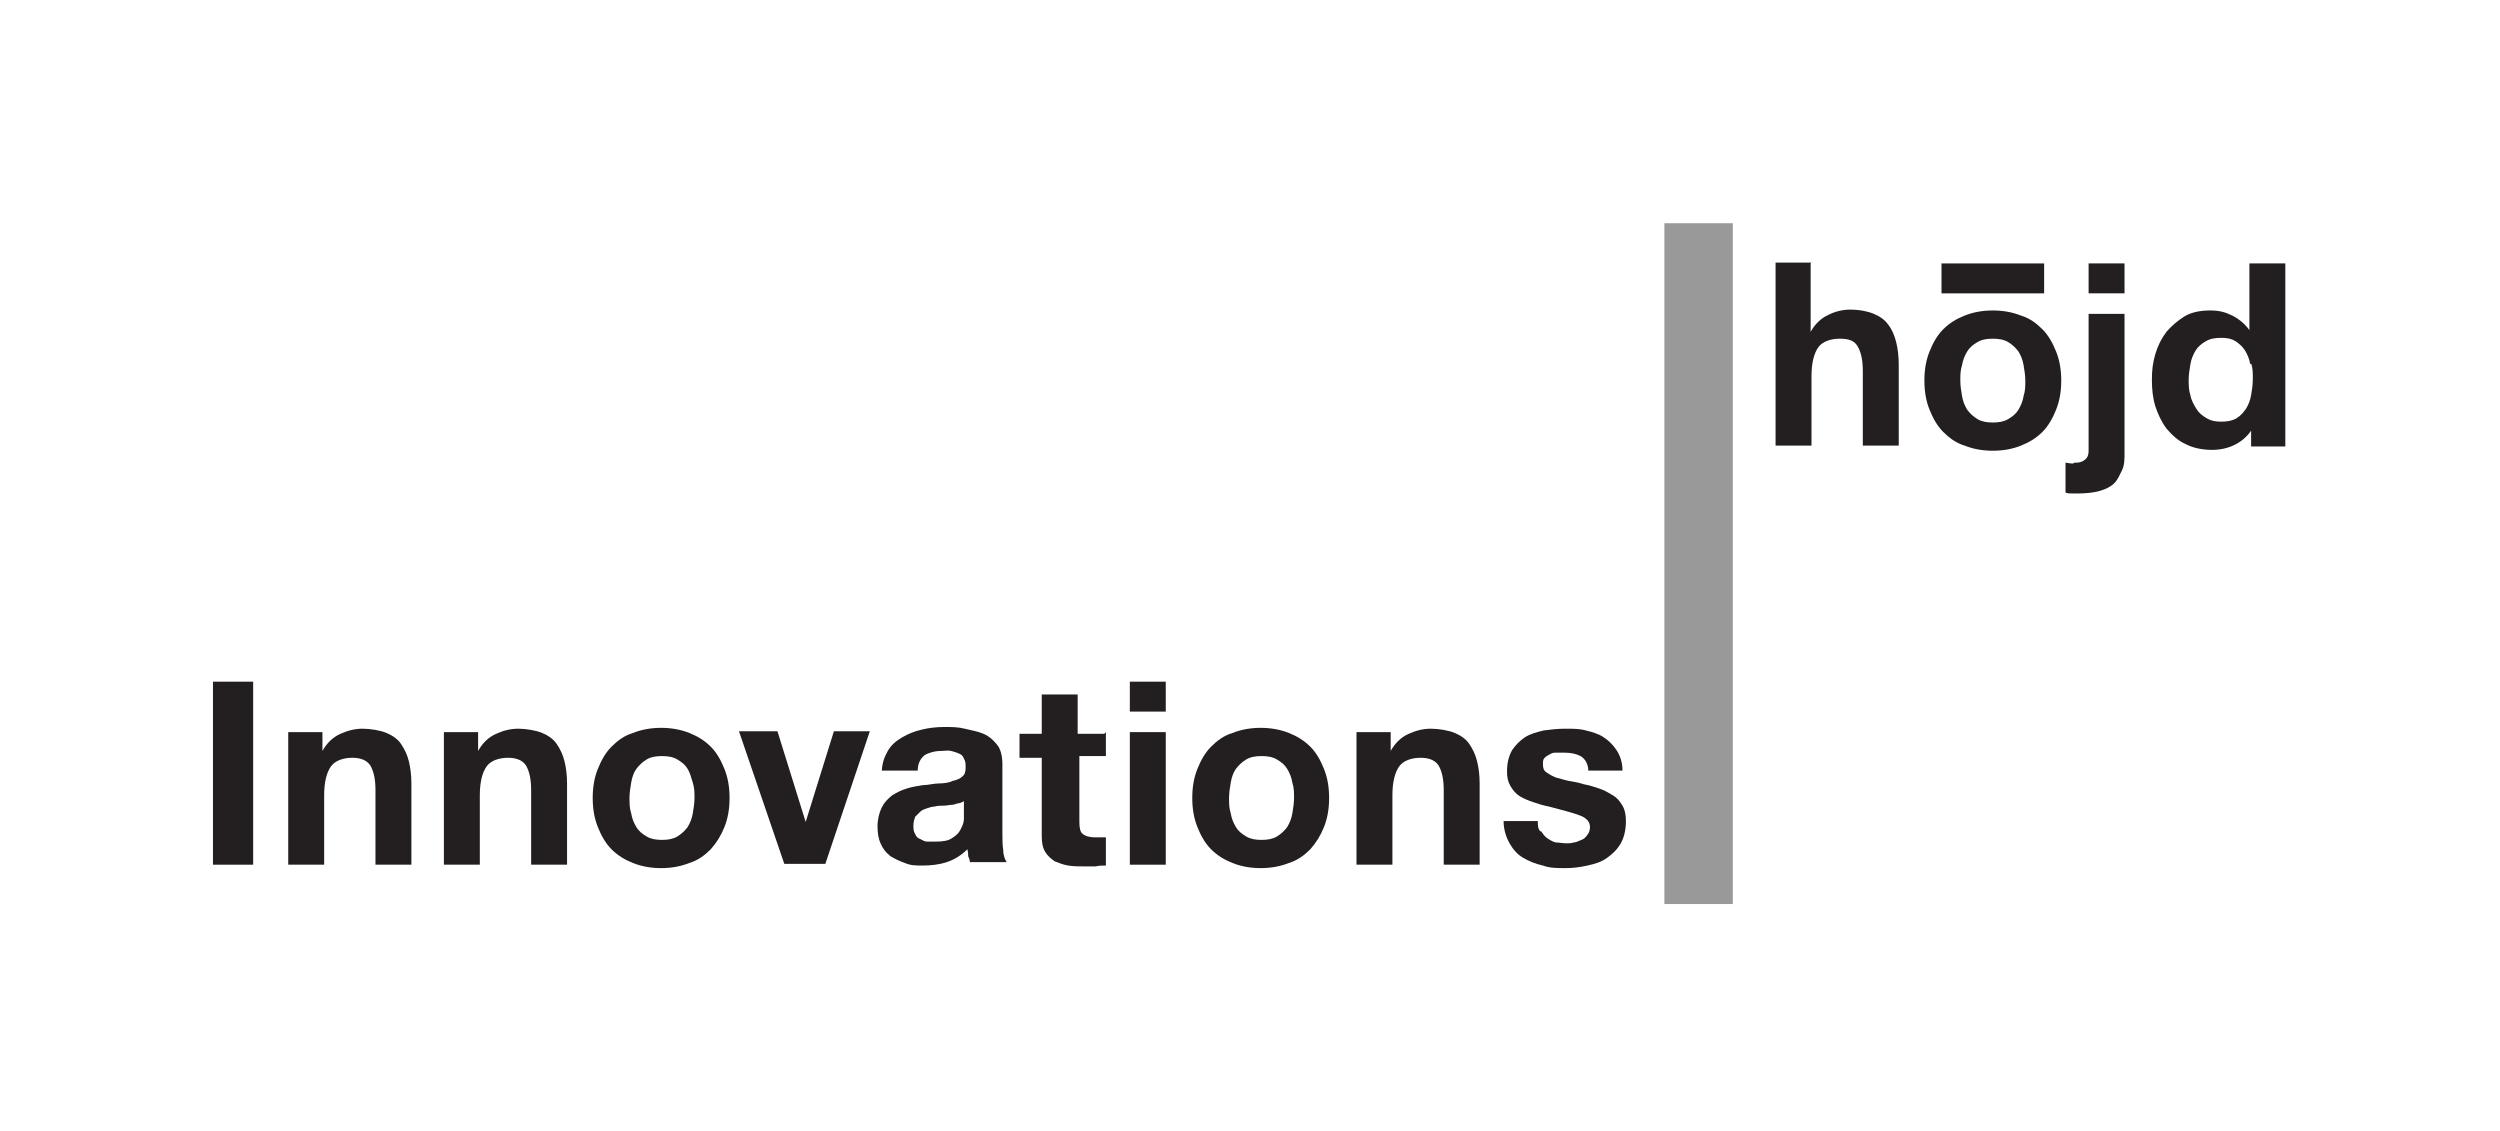 <?xml version="1.0" encoding="UTF-8"?>
<svg id="Layer_1" xmlns="http://www.w3.org/2000/svg" version="1.1" viewBox="0 0 292.3 132.2">
  <!-- Generator: Adobe Illustrator 29.5.1, SVG Export Plug-In . SVG Version: 2.1.0 Build 141)  -->
  <defs>
    <style>
      .st0 {
        fill: #231f20;
      }

      .st1 {
        opacity: .4;
      }
    </style>
  </defs>
  <g>
    <path class="st0" d="M29.6,79.7v21.4h-4.7v-21.4h4.7Z"/>
    <path class="st0" d="M37.7,85.6v2.2h0c.5-.9,1.2-1.6,2.1-2,.9-.4,1.7-.6,2.6-.6s2.1.2,2.8.5c.7.3,1.3.7,1.7,1.3s.7,1.2.9,2c.2.8.3,1.7.3,2.6v9.5h-4.2v-8.7c0-1.3-.2-2.2-.6-2.9-.4-.6-1.1-.9-2.1-.9s-2,.3-2.5,1c-.5.7-.8,1.8-.8,3.4v8.1h-4.2v-15.5h4Z"/>
    <path class="st0" d="M55.9,85.6v2.2h0c.5-.9,1.2-1.6,2.1-2,.9-.4,1.7-.6,2.6-.6s2.1.2,2.8.5c.7.3,1.3.7,1.7,1.3s.7,1.2.9,2c.2.8.3,1.7.3,2.6v9.5h-4.2v-8.7c0-1.3-.2-2.2-.6-2.9-.4-.6-1.1-.9-2.1-.9s-2,.3-2.5,1c-.5.7-.8,1.8-.8,3.4v8.1h-4.2v-15.5h4Z"/>
    <path class="st0" d="M69.9,89.9c.4-1,.9-1.9,1.6-2.6s1.5-1.3,2.5-1.6c1-.4,2.1-.6,3.3-.6s2.3.2,3.3.6c1,.4,1.8.9,2.5,1.6.7.7,1.2,1.6,1.6,2.6.4,1,.6,2.1.6,3.4s-.2,2.4-.6,3.4c-.4,1-.9,1.8-1.6,2.6-.7.7-1.5,1.3-2.5,1.6-1,.4-2.1.6-3.3.6s-2.3-.2-3.3-.6c-1-.4-1.8-.9-2.5-1.6-.7-.7-1.2-1.6-1.6-2.6-.4-1-.6-2.1-.6-3.4s.2-2.4.6-3.4ZM73.8,95.1c.1.6.3,1.1.6,1.6s.7.8,1.2,1.1c.5.3,1.1.4,1.8.4s1.3-.1,1.8-.4c.5-.3.9-.7,1.2-1.1.3-.5.5-1,.6-1.6.1-.6.2-1.2.2-1.8s0-1.2-.2-1.8-.3-1.1-.6-1.6c-.3-.5-.7-.8-1.2-1.1-.5-.3-1.1-.4-1.8-.4s-1.3.1-1.8.4c-.5.3-.9.7-1.2,1.1s-.5,1-.6,1.6-.2,1.2-.2,1.8,0,1.2.2,1.8Z"/>
    <path class="st0" d="M91.7,101l-5.3-15.5h4.5l3.3,10.6h0l3.3-10.6h4.2l-5.2,15.5h-4.7Z"/>
    <path class="st0" d="M103.1,90.3c0-1,.3-1.8.7-2.5s1-1.2,1.7-1.6c.7-.4,1.4-.7,2.3-.9.8-.2,1.7-.3,2.6-.3s1.6,0,2.4.2,1.5.3,2.2.6,1.2.8,1.6,1.3.6,1.3.6,2.3v8c0,.7,0,1.4.1,2,0,.6.2,1.1.4,1.4h-4.3c0-.2-.1-.5-.2-.7,0-.2,0-.5-.1-.8-.7.7-1.5,1.2-2.4,1.5-.9.3-1.9.4-2.8.4s-1.4,0-2.1-.3c-.6-.2-1.2-.5-1.7-.8-.5-.4-.9-.9-1.1-1.4-.3-.6-.4-1.3-.4-2.1s.2-1.6.5-2.2c.3-.6.7-1,1.2-1.4.5-.3,1-.6,1.7-.8.6-.2,1.3-.3,1.9-.4.6,0,1.3-.2,1.9-.2.6,0,1.2-.1,1.6-.3.5-.1.9-.3,1.1-.5.3-.2.4-.6.4-1,0-.5,0-.8-.2-1.1-.1-.3-.3-.5-.6-.6-.2-.1-.5-.2-.9-.3s-.7,0-1.1,0c-.8,0-1.5.2-2,.5-.5.4-.8,1-.8,1.8h-4.2ZM112.9,93.5c-.2.2-.4.3-.7.4-.3,0-.6.2-.9.2-.3,0-.6.1-1,.1-.3,0-.7,0-1,.1-.3,0-.6.1-.9.2-.3.1-.6.2-.8.4-.2.2-.4.4-.6.6-.1.3-.2.6-.2,1s0,.7.2,1c.1.3.3.5.6.6.2.1.5.3.8.3.3,0,.6,0,1,0,.8,0,1.5-.1,1.9-.4.5-.3.8-.6,1-1,.2-.4.4-.8.4-1.2,0-.4,0-.7,0-1v-1.6Z"/>
    <path class="st0" d="M129.3,85.6v2.8h-3.1v7.7c0,.7.1,1.2.4,1.4.2.2.7.4,1.4.4s.5,0,.7,0c.2,0,.4,0,.6,0v3.3c-.4,0-.8,0-1.2.1-.4,0-.9,0-1.3,0-.7,0-1.3,0-1.9-.1s-1.1-.3-1.6-.5c-.4-.3-.8-.6-1.1-1.1-.3-.5-.4-1.1-.4-1.9v-9.1h-2.6v-2.8h2.6v-4.6h4.2v4.6h3.1Z"/>
    <path class="st0" d="M132.1,83.2v-3.5h4.2v3.5h-4.2ZM136.3,85.6v15.5h-4.2v-15.5h4.2Z"/>
    <path class="st0" d="M140,89.9c.4-1,.9-1.9,1.6-2.6s1.5-1.3,2.5-1.6c1-.4,2.1-.6,3.3-.6s2.3.2,3.3.6c1,.4,1.8.9,2.5,1.6.7.7,1.2,1.6,1.6,2.6.4,1,.6,2.1.6,3.4s-.2,2.4-.6,3.4c-.4,1-.9,1.8-1.6,2.6-.7.7-1.5,1.3-2.5,1.6-1,.4-2.1.6-3.3.6s-2.3-.2-3.3-.6c-1-.4-1.8-.9-2.5-1.6-.7-.7-1.2-1.6-1.6-2.6-.4-1-.6-2.1-.6-3.4s.2-2.4.6-3.4ZM143.9,95.1c.1.6.3,1.1.6,1.6s.7.8,1.2,1.1c.5.3,1.1.4,1.8.4s1.3-.1,1.8-.4c.5-.3.9-.7,1.2-1.1.3-.5.5-1,.6-1.6.1-.6.2-1.2.2-1.8s0-1.2-.2-1.8c-.1-.6-.3-1.1-.6-1.6-.3-.5-.7-.8-1.2-1.1-.5-.3-1.1-.4-1.8-.4s-1.3.1-1.8.4c-.5.3-.9.7-1.2,1.1s-.5,1-.6,1.6-.2,1.2-.2,1.8,0,1.2.2,1.8Z"/>
    <path class="st0" d="M162.6,85.6v2.2h0c.5-.9,1.2-1.6,2.1-2,.9-.4,1.7-.6,2.6-.6s2.1.2,2.8.5c.7.3,1.3.7,1.7,1.3s.7,1.2.9,2c.2.8.3,1.7.3,2.6v9.5h-4.2v-8.7c0-1.3-.2-2.2-.6-2.9-.4-.6-1.1-.9-2.1-.9s-2,.3-2.5,1-.8,1.8-.8,3.4v8.1h-4.2v-15.5h4Z"/>
    <path class="st0" d="M180.2,97.2c.2.3.4.6.7.8.3.2.6.4,1,.5.4,0,.8.1,1.2.1s.6,0,.9-.1c.3,0,.6-.2.9-.3s.5-.3.7-.6c.2-.2.3-.6.3-.9,0-.6-.4-1.1-1.3-1.4-.8-.3-2-.6-3.5-1-.6-.1-1.2-.3-1.8-.5-.6-.2-1.1-.4-1.6-.7-.5-.3-.8-.7-1.1-1.2-.3-.5-.4-1-.4-1.7,0-1,.2-1.8.6-2.5.4-.6.9-1.1,1.5-1.5.6-.4,1.4-.6,2.2-.8.8-.1,1.6-.2,2.5-.2s1.7,0,2.4.2c.8.2,1.5.4,2.1.8s1.1.9,1.5,1.5.7,1.4.7,2.4h-4c0-.8-.4-1.4-.9-1.7-.6-.3-1.2-.4-2-.4s-.5,0-.8,0-.5,0-.8.2c-.2.1-.4.2-.6.4-.2.2-.2.4-.2.8s.1.7.4.9c.3.2.6.4,1.1.6.4.1,1,.3,1.5.4.6.1,1.2.2,1.8.4.6.1,1.2.3,1.8.5.6.2,1.1.5,1.6.8s.8.7,1.1,1.2c.3.5.4,1.1.4,1.8,0,1-.2,1.9-.6,2.6-.4.7-.9,1.2-1.6,1.7s-1.4.7-2.3.9-1.7.3-2.6.3-1.8,0-2.6-.3c-.9-.2-1.6-.5-2.3-.9-.7-.4-1.2-1-1.6-1.7-.4-.7-.7-1.6-.7-2.6h4c0,.5,0,.9.3,1.2Z"/>
  </g>
  <g>
    <path class="st0" d="M211.7,30.8v8h0c.5-.9,1.2-1.6,2.1-2,.8-.4,1.7-.6,2.5-.6,1.1,0,2.1.2,2.8.5.7.3,1.3.7,1.7,1.3.4.5.7,1.2.9,2,.2.8.3,1.7.3,2.6v9.5h-4.2v-8.7c0-1.3-.2-2.2-.6-2.9s-1.1-.9-2.1-.9-2,.3-2.5,1-.8,1.8-.8,3.4v8.1h-4.2v-21.4h4.2Z"/>
    <g>
      <polygon class="st0" points="235.4 34.3 239 34.3 239 30.8 235.8 30.8 234.2 30.8 227 30.8 227 34.3 234.2 34.3 235.4 34.3"/>
      <path class="st0" d="M240.4,41.1c-.4-1-.9-1.9-1.6-2.6s-1.5-1.3-2.5-1.6c-1-.4-2.1-.6-3.3-.6s-2.3.2-3.3.6c-1,.4-1.8.9-2.5,1.6s-1.2,1.6-1.6,2.6-.6,2.1-.6,3.4.2,2.4.6,3.4c.4,1,.9,1.9,1.6,2.6s1.5,1.3,2.5,1.6c1,.4,2.1.6,3.3.6s2.3-.2,3.3-.6c1-.4,1.8-.9,2.5-1.6s1.2-1.6,1.6-2.6c.4-1,.6-2.1.6-3.4s-.2-2.4-.6-3.4ZM236.6,46.3c-.1.6-.3,1.1-.6,1.6-.3.5-.7.8-1.2,1.1-.5.3-1.1.4-1.8.4s-1.3-.1-1.8-.4c-.5-.3-.9-.7-1.2-1.1-.3-.5-.5-1-.6-1.6-.1-.6-.2-1.2-.2-1.8s0-1.2.2-1.8c.1-.6.3-1.1.6-1.6.3-.5.7-.8,1.2-1.1.5-.3,1.1-.4,1.8-.4s1.3.1,1.8.4c.5.3.9.7,1.2,1.1.3.5.5,1,.6,1.6.1.6.2,1.2.2,1.8s0,1.2-.2,1.8Z"/>
    </g>
    <path class="st0" d="M242.5,54.1c.4,0,.8,0,1.2-.3.3-.2.5-.5.5-1.1v-16h4.2v16.2c0,.8,0,1.5-.3,2.1s-.5,1.1-.9,1.5c-.4.4-1,.7-1.7.9-.7.2-1.6.3-2.7.3s-.9,0-1.3-.1v-3.5c.2,0,.5.1.9.1ZM244.2,34.3v-3.5h4.2v3.5h-4.2Z"/>
    <path class="st0" d="M263.3,50.2c-.5.8-1.2,1.4-2,1.8-.8.4-1.7.6-2.7.6s-2.2-.2-3.1-.7c-.9-.4-1.6-1.1-2.2-1.8-.6-.8-1-1.7-1.3-2.6-.3-1-.4-2-.4-3.1s.1-2,.4-3c.3-1,.7-1.8,1.3-2.6.6-.7,1.3-1.3,2.1-1.8s1.9-.7,3-.7,1.8.2,2.6.6c.8.4,1.5,1,2,1.7h0v-7.8h4.2v21.4h-4v-2h0ZM263.1,42.6c-.1-.6-.3-1.1-.6-1.6s-.7-.8-1.1-1.1c-.5-.3-1-.4-1.7-.4s-1.3.1-1.8.4c-.5.3-.9.6-1.2,1.1s-.5,1-.6,1.6-.2,1.2-.2,1.8,0,1.2.2,1.8c.1.6.4,1.1.7,1.6s.7.8,1.2,1.1c.5.3,1,.4,1.7.4s1.3-.1,1.8-.4c.5-.3.8-.7,1.1-1.1.3-.5.5-1,.6-1.6.1-.6.2-1.2.2-1.9s0-1.3-.2-1.8Z"/>
  </g>
  <rect class="st1" x="194.6" y="26.1" width="8" height="79.6"/>
</svg>